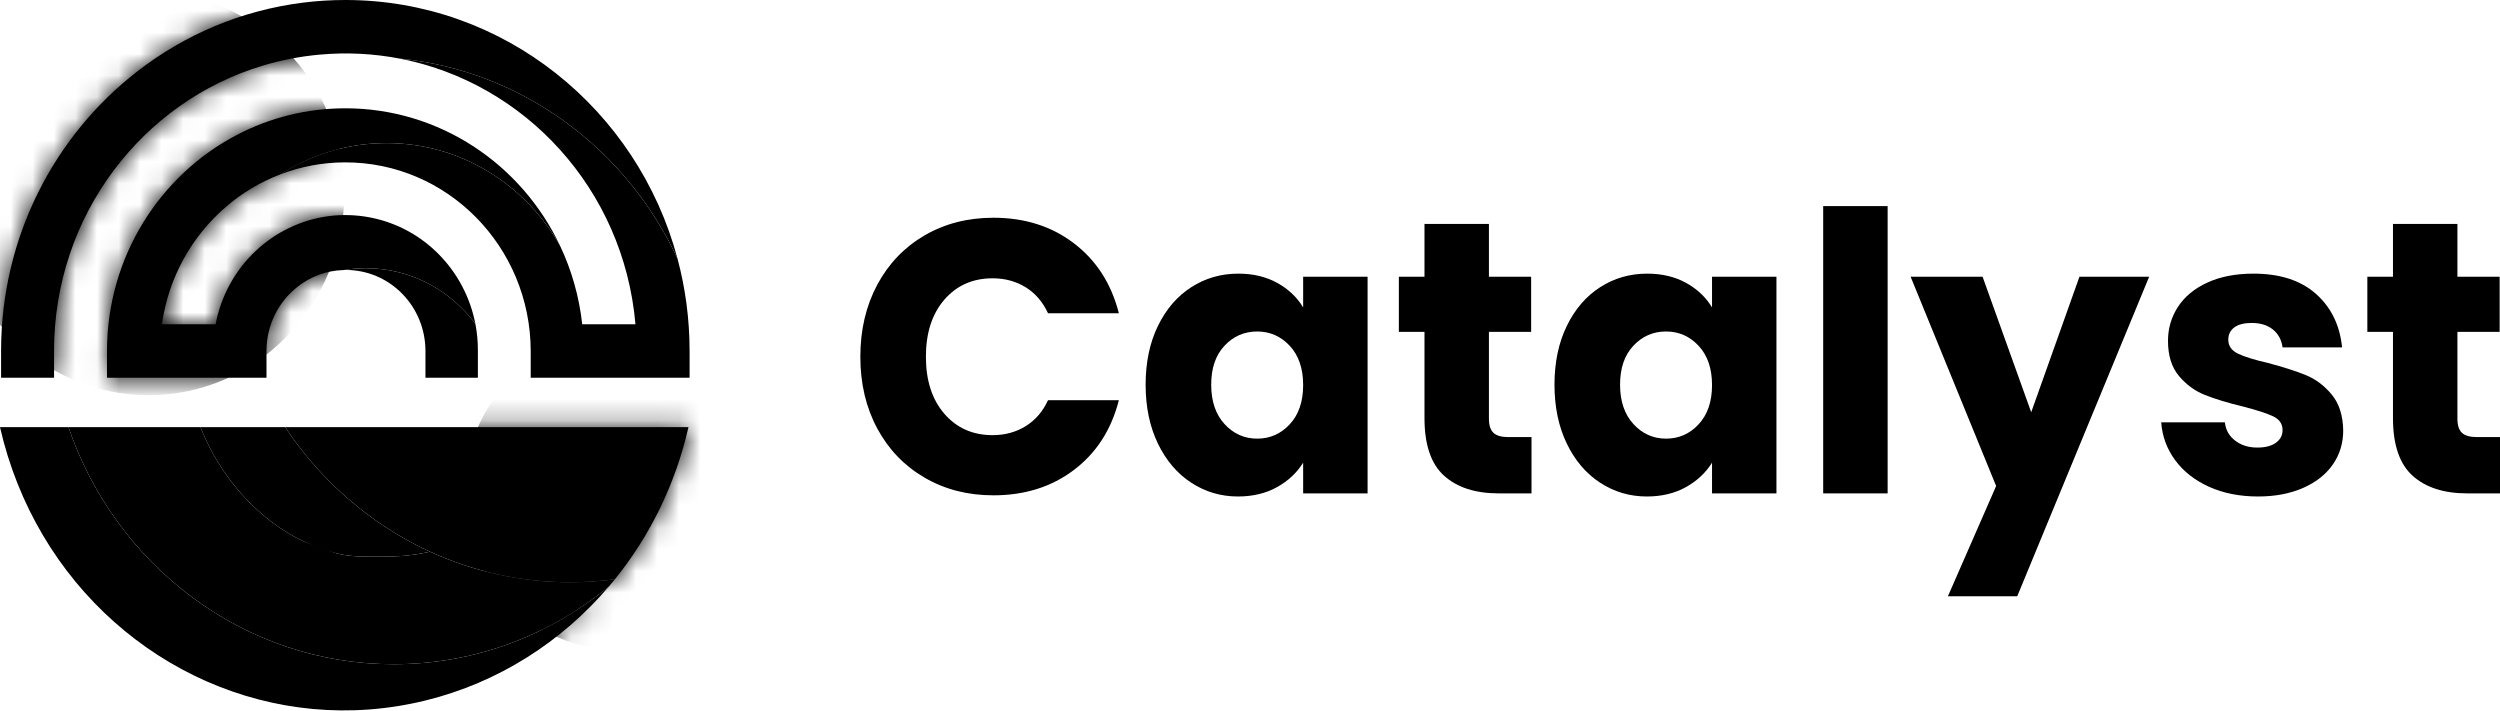 <svg width="116" height="33" viewBox="0 0 116 33" fill="none" xmlns="http://www.w3.org/2000/svg">
<path d="M40.706 13.21C41.231 12.232 41.962 11.469 42.901 10.922C43.84 10.376 44.904 10.103 46.092 10.103C47.55 10.103 48.797 10.499 49.834 11.292C50.872 12.084 51.566 13.165 51.915 14.534H48.628C48.383 14.006 48.036 13.604 47.587 13.327C47.139 13.051 46.628 12.913 46.057 12.913C45.137 12.913 44.391 13.244 43.819 13.904C43.248 14.564 42.962 15.447 42.962 16.552C42.962 17.657 43.248 18.54 43.819 19.2C44.391 19.86 45.137 20.191 46.057 20.191C46.628 20.191 47.139 20.052 47.587 19.776C48.036 19.5 48.383 19.098 48.628 18.57H51.915C51.566 19.939 50.872 21.017 49.834 21.803C48.797 22.59 47.55 22.983 46.092 22.983C44.904 22.983 43.84 22.71 42.901 22.163C41.962 21.617 41.231 20.857 40.706 19.884C40.182 18.912 39.92 17.801 39.92 16.552C39.92 15.303 40.182 14.189 40.706 13.21Z" fill="black"/>
<path d="M53.725 15.129C54.104 14.348 54.62 13.748 55.273 13.327C55.925 12.907 56.654 12.697 57.459 12.697C58.146 12.697 58.75 12.841 59.268 13.129C59.787 13.417 60.186 13.796 60.466 14.264V12.841H63.456V22.893H60.466V21.469C60.175 21.938 59.769 22.316 59.251 22.605C58.732 22.893 58.128 23.037 57.441 23.037C56.648 23.037 55.925 22.823 55.273 22.397C54.62 21.971 54.104 21.364 53.725 20.578C53.346 19.791 53.157 18.882 53.157 17.849C53.157 16.816 53.346 15.91 53.725 15.129ZM59.845 16.047C59.431 15.603 58.928 15.381 58.333 15.381C57.738 15.381 57.233 15.6 56.82 16.038C56.406 16.477 56.2 17.08 56.2 17.849C56.2 18.617 56.406 19.227 56.82 19.677C57.233 20.128 57.738 20.353 58.333 20.353C58.928 20.353 59.431 20.131 59.845 19.686C60.259 19.242 60.466 18.635 60.466 17.867C60.466 17.098 60.259 16.492 59.845 16.047Z" fill="black"/>
<path d="M71.062 20.281V22.893H69.54C68.457 22.893 67.611 22.619 67.005 22.073C66.399 21.527 66.096 20.635 66.096 19.398V15.399H64.907V12.841H66.096V10.391H69.086V12.841H71.045V15.399H69.086V19.434C69.086 19.735 69.156 19.95 69.296 20.082C69.435 20.215 69.668 20.281 69.995 20.281H71.062Z" fill="black"/>
<path d="M72.697 15.129C73.076 14.348 73.591 13.748 74.245 13.327C74.897 12.907 75.625 12.697 76.43 12.697C77.118 12.697 77.721 12.841 78.24 13.129C78.759 13.417 79.157 13.796 79.438 14.264V12.841H82.427V22.893H79.438V21.469C79.146 21.938 78.741 22.316 78.222 22.605C77.703 22.893 77.1 23.037 76.412 23.037C75.619 23.037 74.897 22.823 74.245 22.397C73.591 21.971 73.076 21.364 72.697 20.578C72.318 19.791 72.128 18.882 72.128 17.849C72.128 16.816 72.318 15.91 72.697 15.129ZM78.817 16.047C78.403 15.603 77.899 15.381 77.305 15.381C76.71 15.381 76.205 15.6 75.792 16.038C75.378 16.477 75.171 17.08 75.171 17.849C75.171 18.617 75.378 19.227 75.792 19.677C76.205 20.128 76.71 20.353 77.305 20.353C77.899 20.353 78.403 20.131 78.817 19.686C79.231 19.242 79.438 18.635 79.438 17.867C79.438 17.098 79.231 16.492 78.817 16.047Z" fill="black"/>
<path d="M87.586 9.563V22.893H84.596V9.563H87.586Z" fill="black"/>
<path d="M99.721 12.841L93.6 27.666H90.383L92.621 22.55L88.653 12.841H91.992L94.248 19.128L96.486 12.841H99.721Z" fill="black"/>
<path d="M102.5 22.587C101.836 22.286 101.312 21.875 100.927 21.352C100.543 20.83 100.327 20.245 100.28 19.596H103.235C103.27 19.945 103.428 20.227 103.707 20.442C103.987 20.659 104.331 20.767 104.739 20.767C105.112 20.767 105.4 20.692 105.605 20.542C105.808 20.392 105.911 20.197 105.911 19.956C105.911 19.668 105.764 19.455 105.473 19.317C105.181 19.179 104.71 19.026 104.057 18.858C103.358 18.689 102.774 18.512 102.308 18.326C101.842 18.14 101.44 17.846 101.102 17.444C100.764 17.041 100.595 16.498 100.595 15.813C100.595 15.237 100.749 14.712 101.058 14.237C101.367 13.762 101.822 13.387 102.422 13.111C103.022 12.835 103.736 12.697 104.564 12.697C105.788 12.697 106.752 13.009 107.458 13.634C108.163 14.258 108.568 15.087 108.673 16.119H105.911C105.864 15.771 105.715 15.495 105.465 15.291C105.214 15.087 104.884 14.985 104.477 14.985C104.127 14.985 103.859 15.054 103.672 15.192C103.486 15.33 103.393 15.519 103.393 15.759C103.393 16.047 103.541 16.264 103.838 16.407C104.135 16.552 104.599 16.696 105.228 16.84C105.951 17.032 106.54 17.221 106.995 17.407C107.449 17.593 107.849 17.894 108.193 18.308C108.536 18.723 108.714 19.278 108.725 19.974C108.725 20.563 108.565 21.089 108.245 21.55C107.924 22.013 107.464 22.376 106.863 22.641C106.263 22.904 105.566 23.037 104.774 23.037C103.923 23.037 103.166 22.887 102.5 22.587Z" fill="black"/>
<path d="M116 20.281V22.893H114.478C113.395 22.893 112.549 22.619 111.943 22.073C111.337 21.527 111.034 20.635 111.034 19.398V15.399H109.845V12.841H111.034V10.391H114.024V12.841H115.983V15.399H114.024V19.434C114.024 19.735 114.094 19.95 114.234 20.082C114.373 20.215 114.607 20.281 114.934 20.281H116Z" fill="black"/>
<path d="M14.092 25.122C14.081 25.115 14.104 25.129 14.092 25.122C11.941 24.104 10.193 22.091 9.303 19.82H3.175C5.367 26.228 11.297 30.82 18.267 30.82C22.044 30.82 25.515 29.471 28.252 27.214C28.347 27.103 28.441 26.99 28.532 26.877C27.852 26.968 27.159 27.016 26.454 27.016C24.139 27.016 21.939 26.509 19.954 25.598C19.305 25.746 18.631 25.824 17.939 25.824C17.141 25.824 16.355 25.87 15.616 25.675C15.612 25.675 15.62 25.677 15.616 25.675" fill="black"/>
<path d="M14.092 25.122C14.572 25.344 15.096 25.538 15.616 25.675C15.612 25.675 15.62 25.677 15.616 25.675C16.355 25.87 17.141 25.824 17.939 25.824C18.631 25.824 19.305 25.746 19.954 25.598C19.711 25.488 19.472 25.371 19.238 25.247C16.819 23.986 14.754 22.111 13.234 19.82H9.303C10.193 22.091 11.941 24.104 14.092 25.122Z" fill="black"/>
<path d="M28.252 27.214C26.052 29.793 23.113 31.67 19.766 32.497C12.694 34.245 5.604 30.944 1.992 24.837C1.098 23.326 0.416 21.642 0 19.82H3.175C5.367 26.228 11.297 30.82 18.267 30.82C22.044 30.82 25.515 29.471 28.252 27.214Z" fill="black"/>
<path d="M31.945 19.82C31.341 22.468 30.156 24.87 28.532 26.877C27.852 26.968 27.159 27.016 26.454 27.016C24.139 27.016 21.939 26.509 19.954 25.598C19.711 25.488 19.472 25.371 19.238 25.247C16.819 23.986 14.754 22.111 13.234 19.82L31.945 19.82Z" fill="black"/>
<path d="M31.437 12.004C29.07 6.918 24.242 3.278 18.542 2.718C18.541 2.718 18.539 2.718 18.539 2.718C17.345 2.487 16.101 2.42 14.831 2.535C13.925 2.617 13.045 2.788 12.2 3.043C9.389 3.885 6.974 5.627 5.259 7.931C3.524 10.258 2.505 13.161 2.509 16.288V17.528H0.05V16.288C0.052 10.985 2.538 6.274 6.385 3.302C6.386 3.298 6.386 3.298 6.388 3.299C8.571 1.61 11.195 0.482 14.051 0.124C14.698 0.041 15.357 0 16.025 0C23.392 -1.52607e-05 29.593 5.086 31.437 12.004Z" fill="black"/>
<path d="M7.512 15.045H10.004C10.131 14.38 10.358 13.759 10.664 13.197C11.92 10.892 14.531 9.564 17.207 10.096C19.69 10.589 21.577 12.566 22.056 15.018C20.881 13.452 19.041 12.445 16.973 12.445C16.624 12.445 16.28 12.474 15.945 12.53C15.944 12.53 15.944 12.53 15.942 12.53C15.145 12.552 14.409 12.834 13.816 13.298C13.815 13.3 13.815 13.3 13.814 13.3C13.812 13.301 13.812 13.301 13.811 13.303C12.931 13.989 12.365 15.071 12.365 16.288V17.528H4.964V16.288C4.97 11.909 7.423 8.117 11.002 6.254C12.513 5.465 14.225 5.022 16.04 5.025C20.389 5.031 24.198 7.61 25.992 11.415C24.38 8.56 21.377 6.64 17.939 6.64C16.136 6.64 14.452 7.168 13.027 8.084C13.025 8.084 13.025 8.084 13.024 8.085H13.023C12.089 8.439 11.23 8.953 10.481 9.6C8.918 10.943 7.824 12.849 7.512 15.045Z" fill="black"/>
<path d="M22.174 16.288V17.528H19.741V16.288C19.741 14.209 18.089 12.526 16.052 12.527C16.016 12.527 15.981 12.527 15.945 12.53C16.28 12.474 16.624 12.445 16.973 12.445C19.041 12.445 20.881 13.452 22.056 15.018V15.019C22.137 15.43 22.177 15.854 22.174 16.288Z" fill="black"/>
<path d="M31.997 16.288V17.528H24.625V16.288C24.614 11.442 20.755 7.525 16.006 7.534C14.963 7.536 13.959 7.729 13.027 8.083C14.452 7.168 16.136 6.64 17.939 6.64C21.377 6.64 24.38 8.56 25.992 11.415C26.519 12.53 26.873 13.753 27.015 15.045H29.485C28.94 8.76 24.336 3.835 18.542 2.718C24.242 3.278 29.07 6.918 31.437 12.004V12.005C31.802 13.37 31.997 14.806 31.997 16.288Z" fill="black"/>
<mask id="mask0_2270_21972" style="mask-type:luminance" maskUnits="userSpaceOnUse" x="0" y="0" width="32" height="33">
<path d="M28.252 27.214C26.052 29.793 23.113 31.67 19.766 32.497C12.694 34.245 5.604 30.944 1.992 24.837C1.098 23.326 0.416 21.642 0 19.82H3.175C5.367 26.228 11.297 30.82 18.267 30.82C22.044 30.82 25.515 29.471 28.252 27.214ZM13.234 19.82C14.754 22.111 16.819 23.986 19.238 25.247C19.472 25.371 19.711 25.488 19.954 25.598C21.939 26.509 24.139 27.016 26.454 27.016C27.159 27.016 27.852 26.968 28.532 26.877C30.156 24.87 31.341 22.468 31.945 19.82H13.234V19.82ZM16.025 0C15.357 0 14.698 0.041 14.051 0.124C11.195 0.482 8.571 1.61 6.388 3.299C6.386 3.298 6.386 3.298 6.385 3.302C2.538 6.274 0.052 10.985 0.05 16.288V17.528H2.509V16.288C2.505 13.161 3.524 10.258 5.259 7.931C6.974 5.627 9.389 3.885 12.2 3.043C13.045 2.788 13.925 2.617 14.831 2.535C16.101 2.42 17.345 2.487 18.539 2.718C18.539 2.718 18.541 2.718 18.542 2.718C24.242 3.278 29.07 6.918 31.437 12.004C29.593 5.086 23.392 0 16.025 0ZM10.481 9.6C11.23 8.953 12.089 8.439 13.023 8.085H13.024C13.025 8.084 13.025 8.084 13.027 8.084C14.452 7.168 16.136 6.64 17.939 6.64C21.377 6.64 24.38 8.56 25.992 11.415C24.198 7.61 20.389 5.031 16.04 5.025C14.225 5.022 12.513 5.465 11.002 6.254C7.423 8.117 4.97 11.909 4.964 16.288V17.528H12.365V16.288C12.365 15.071 12.931 13.989 13.811 13.303C13.812 13.301 13.812 13.301 13.814 13.3C13.815 13.3 13.815 13.3 13.816 13.298C14.409 12.834 15.145 12.552 15.942 12.53C15.944 12.53 15.944 12.53 15.945 12.53C16.28 12.474 16.624 12.445 16.973 12.445C19.041 12.445 20.881 13.452 22.056 15.018C21.577 12.566 19.69 10.589 17.207 10.096C14.53 9.564 11.92 10.892 10.664 13.197C10.358 13.759 10.131 14.38 10.004 15.045H7.512C7.824 12.849 8.918 10.943 10.481 9.6Z" fill="black"/>
</mask>
<g mask="url(#mask0_2270_21972)">
<path d="M28.672 30.156C32.603 30.156 35.791 26.872 35.791 22.822C35.791 18.772 32.603 15.488 28.672 15.488C24.74 15.488 21.553 18.772 21.553 22.822C21.553 26.872 24.74 30.156 28.672 30.156Z" fill="black"/>
<path d="M6.895 18.339C11.909 18.339 15.974 14.152 15.974 8.986C15.974 3.82 11.909 -0.368 6.895 -0.368C1.881 -0.368 -2.184 3.82 -2.184 8.986C-2.184 14.152 1.881 18.339 6.895 18.339Z" fill="black"/>
</g>
</svg>
